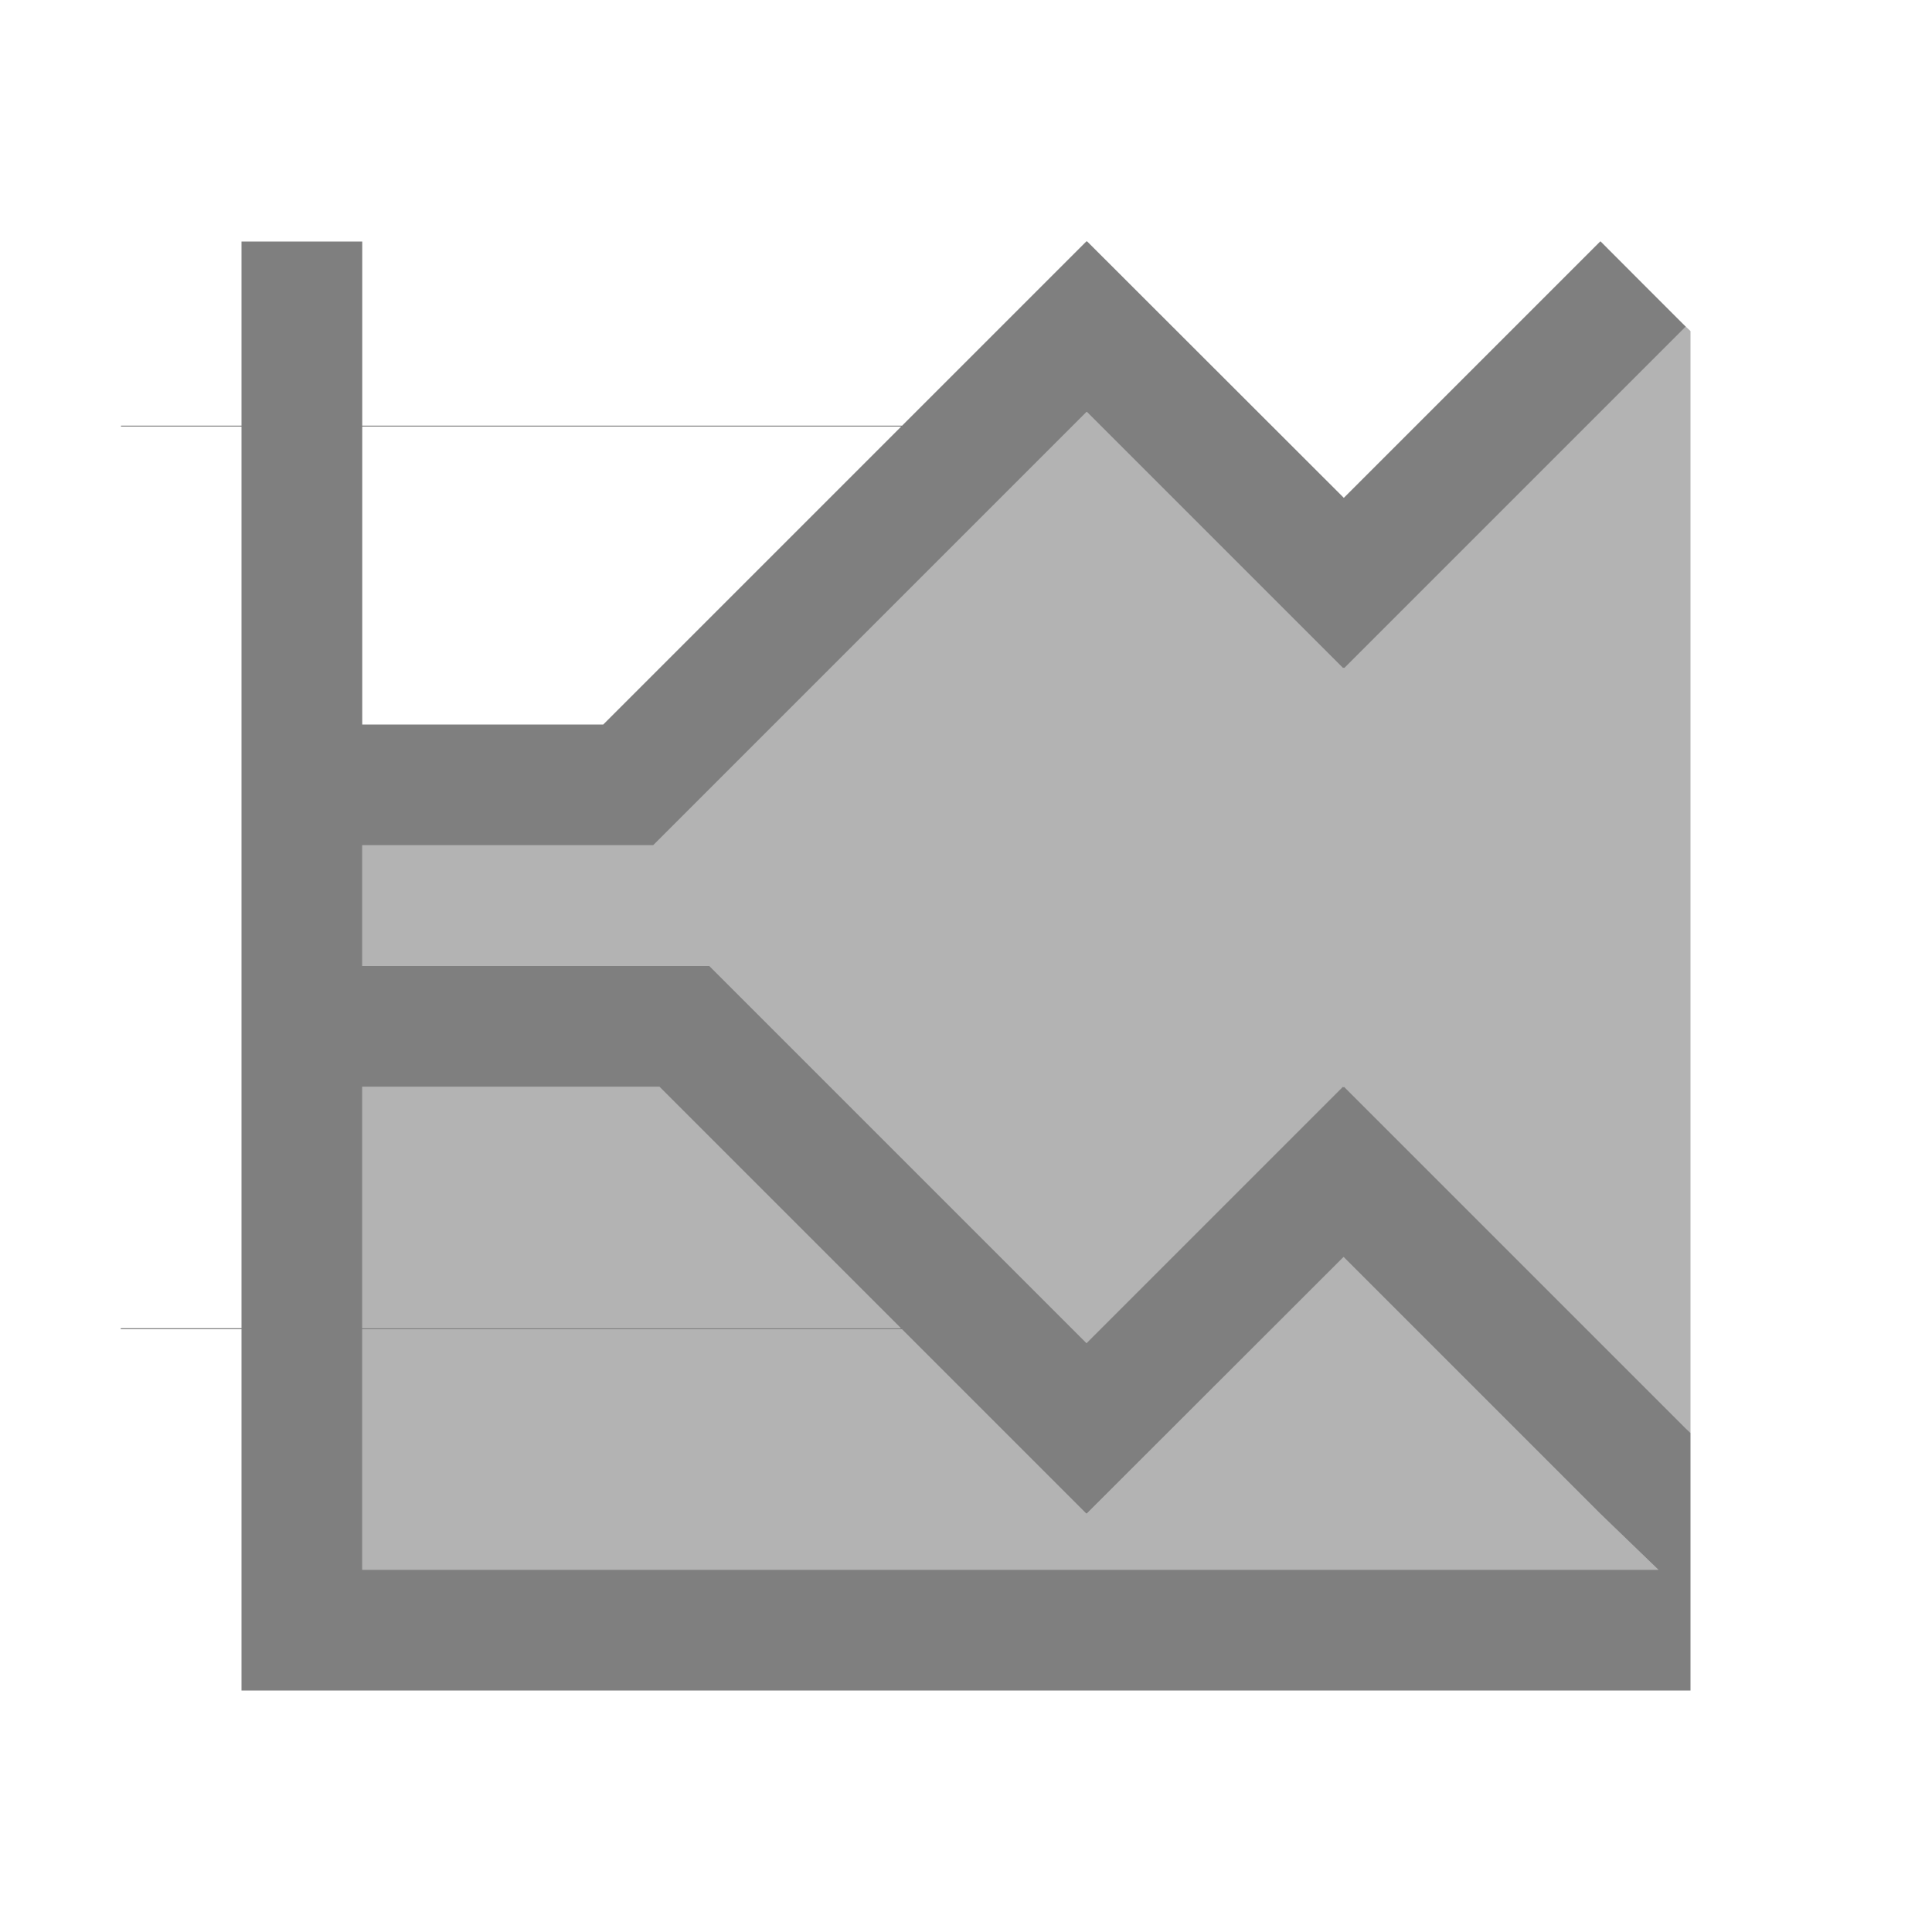 <?xml version="1.0" encoding="UTF-8" standalone="no"?>
<!--Created with Inkscape (http://www.inkscape.org/)-->
<svg id="svg3049" xmlns:rdf="http://www.w3.org/1999/02/22-rdf-syntax-ns#" xmlns="http://www.w3.org/2000/svg" height="16" width="16" version="1.1" xmlns:cc="http://creativecommons.org/ns#" xmlns:dc="http://purl.org/dc/elements/1.1/">
 <defs id="defs3051">
 </defs>
 <g id="layer1" transform="translate(-421.71 -531.79)">
  <g id="g4147">
   <path id="path4150" opacity=".3" fill-rule="evenodd" transform="translate(421.71 531.79)" d="m13.961 2.705l-0.828 0.828-2 2-0.004-0.004-0.006 0.004-2.123-2.123-1.295 1.295-0.828 0.828-1.467 1.467h-2.41v1h2.875l1 1 0.828 0.828 1.295 1.295 2.123-2.123 0.006 0.004 0.004-0.004 2 2 0.828 0.828 0.041 0.039v-9.125l-0.039-0.037zm-10.961 6.295v2h4.461l-0.465-0.465-0.828-0.828-0.707-0.707h-2.461zm8.127 1.41l-2.127 2.125-0.002-0.002-0.002 0.002-1.527-1.527h-4.469v1.992h10.734l-0.482-0.465-0.828-0.828-1.297-1.297z"/>
   <path id="rect4223" opacity=".5" transform="translate(421.71 531.79)" fill="currentColor" d="m8.998 1.998l-1.527 1.527h-4.471v-1.525h-1v1.525h-0.998v0.008h0.998v7.467h-1v0.008h1v2.992h12v-2.133l-0.041-0.039-0.828-0.828-2-2-0.004 0.004-0.006-0.004-2.123 2.123-1.295-1.295-0.828-0.828-1-1h-2.875v-1h2.41l1.467-1.467 0.828-0.828 1.295-1.295 2.123 2.123 0.006-0.004 0.004 0.004 2-2 0.828-0.828c0.003 0.005-0.707-0.707-0.707-0.707l-0.828 0.828-1.297 1.297-2.127-2.125-0.002 0.002-0.002-0.002zm-5.998 1.535h4.463l-0.465 0.465-0.828 0.828-1.174 1.174h-1.996v-2.467zm0 5.467h2.461l0.707 0.707 0.828 0.828 0.465 0.465h-4.461v-2zm8.127 1.41l1.297 1.297 0.828 0.828 0.482 0.465h-10.734v-1.992h4.469l1.527 1.527 0.002-0.002 0.002 0.002 2.127-2.125z"/>
  </g>
 </g>
</svg>
